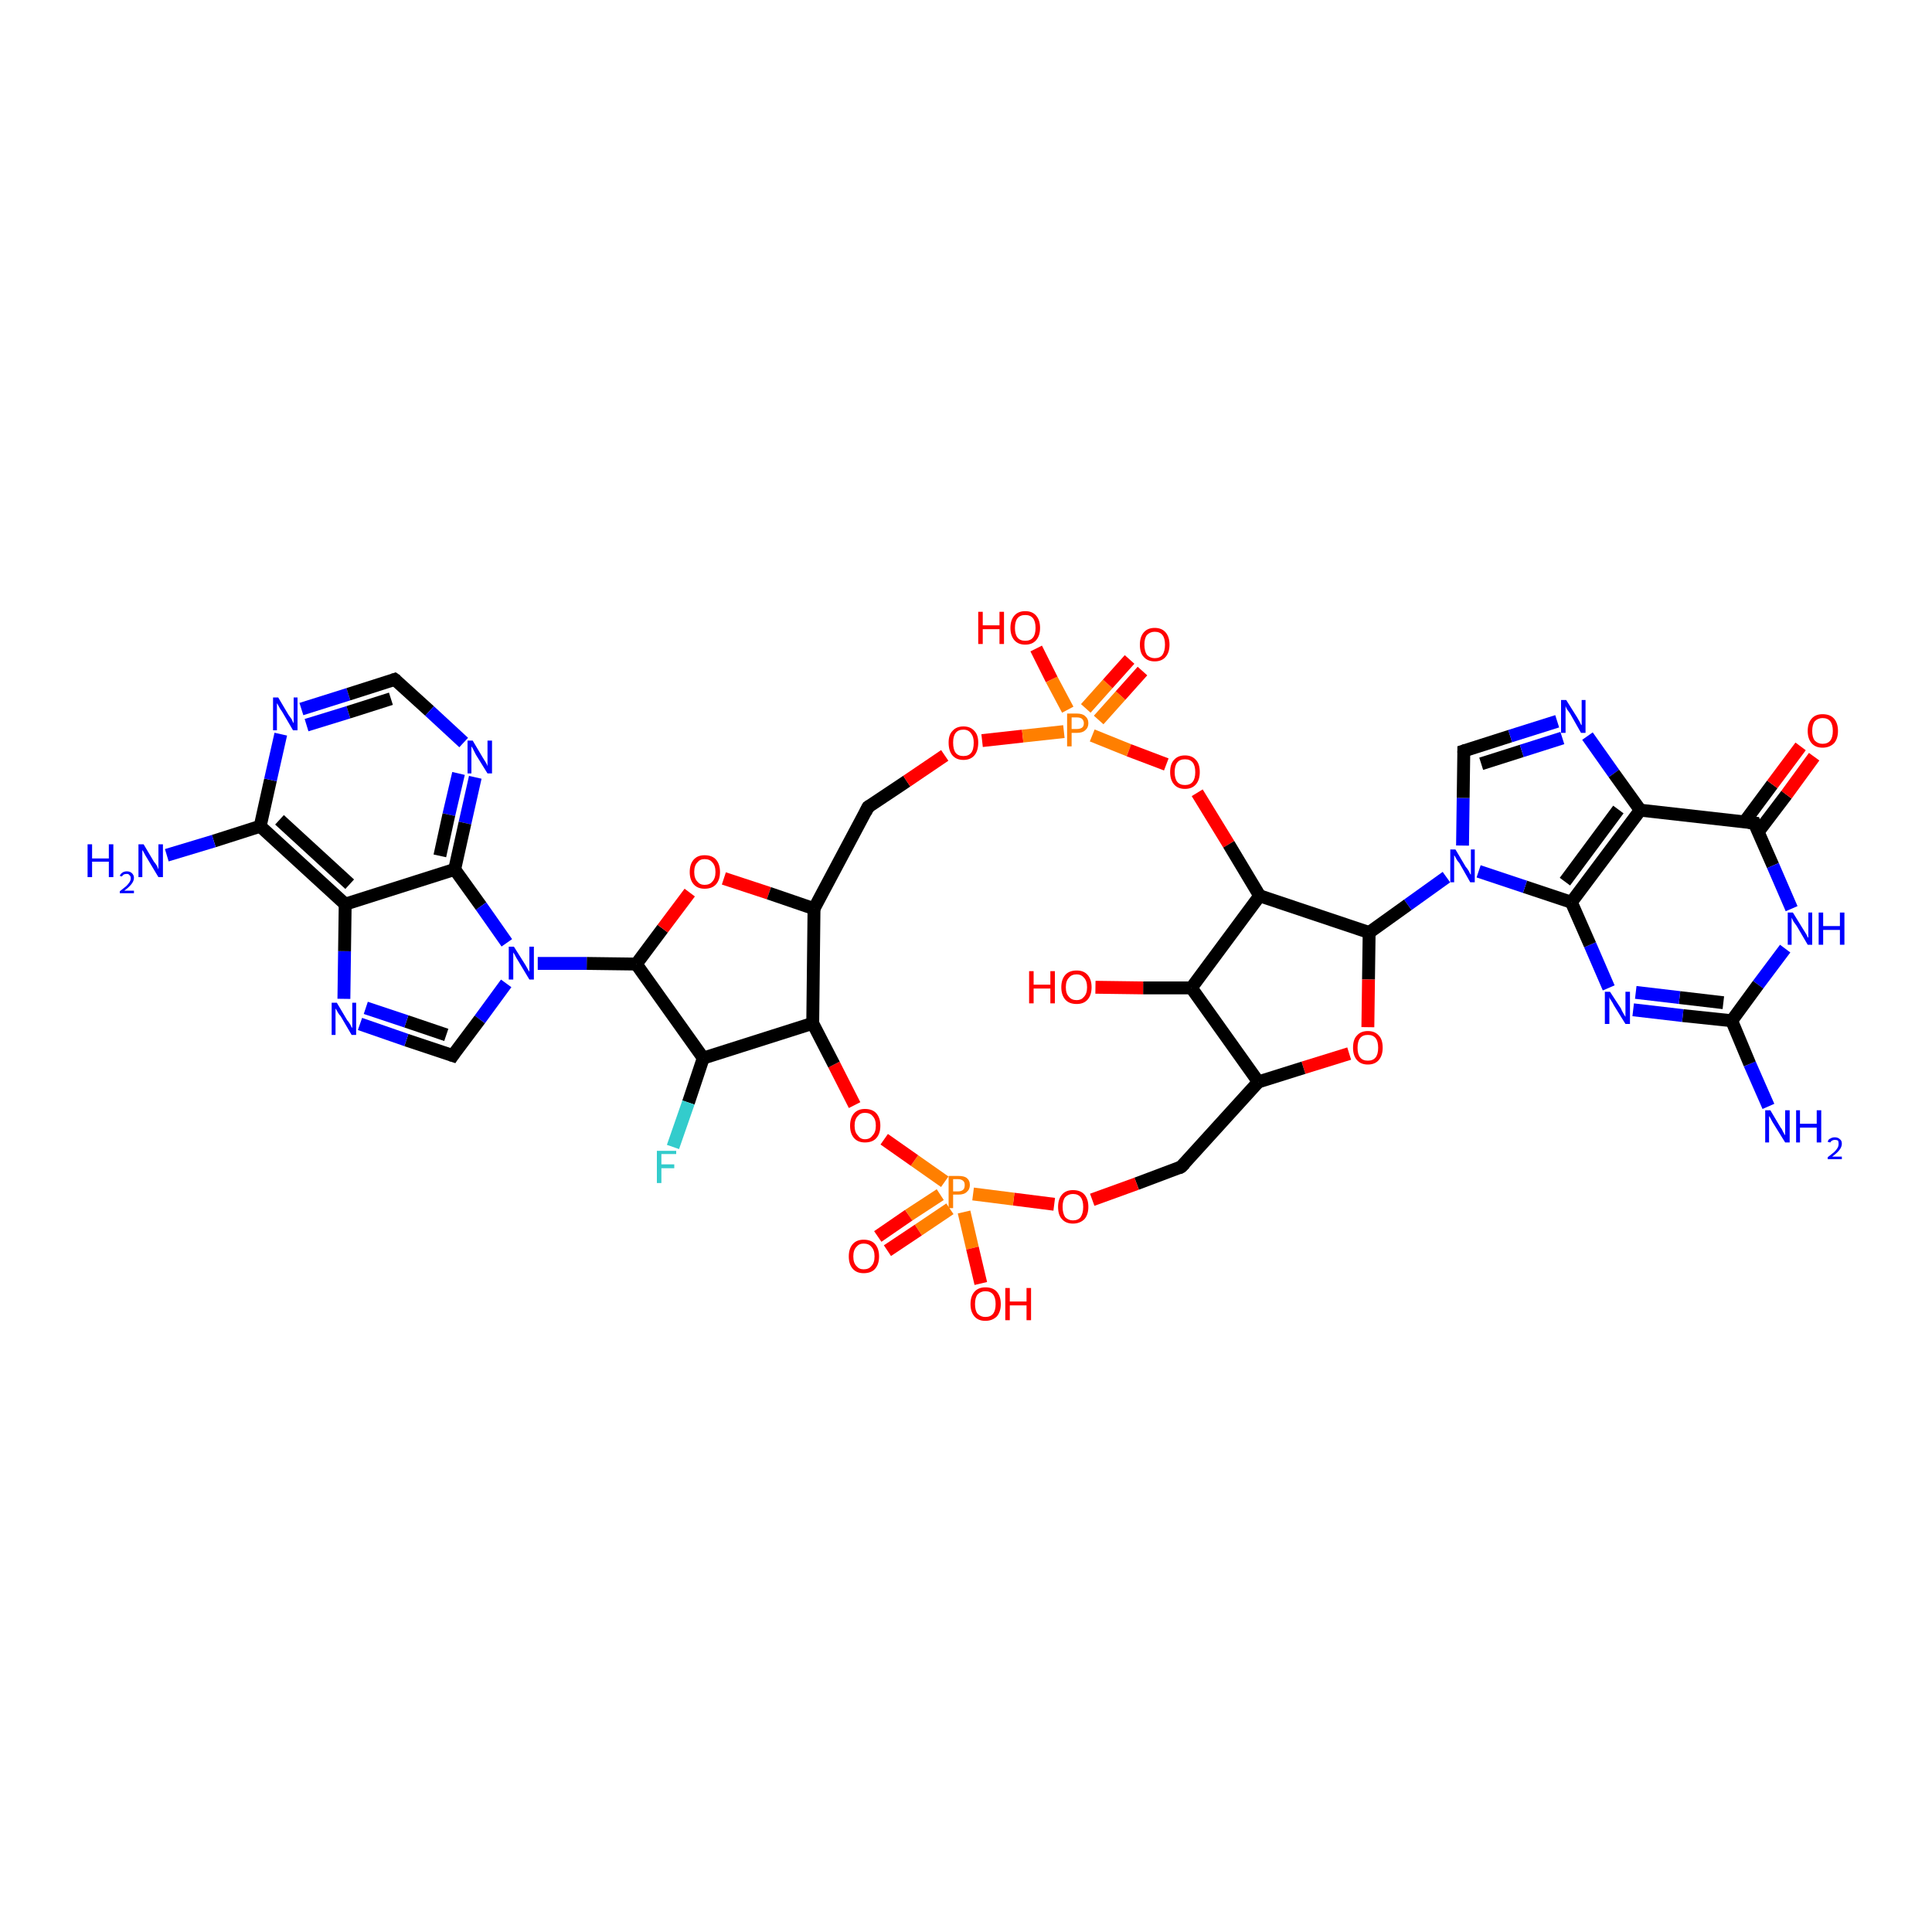 <?xml version='1.0' encoding='iso-8859-1'?>
<svg version='1.1' baseProfile='full'
              xmlns='http://www.w3.org/2000/svg'
                      xmlns:rdkit='http://www.rdkit.org/xml'
                      xmlns:xlink='http://www.w3.org/1999/xlink'
                  xml:space='preserve'
width='300px' height='300px' viewBox='0 0 300 300'>
<!-- END OF HEADER -->
<rect style='opacity:1.0;fill:#FFFFFF;stroke:none' width='300.0' height='300.0' x='0.0' y='0.0'> </rect>
<path class='bond-0 atom-0 atom-1' d='M 274.6,171.8 L 271.7,165.2' style='fill:none;fill-rule:evenodd;stroke:#0000FF;stroke-width:2.0px;stroke-linecap:butt;stroke-linejoin:miter;stroke-opacity:1' />
<path class='bond-0 atom-0 atom-1' d='M 271.7,165.2 L 268.9,158.5' style='fill:none;fill-rule:evenodd;stroke:#000000;stroke-width:2.0px;stroke-linecap:butt;stroke-linejoin:miter;stroke-opacity:1' />
<path class='bond-1 atom-1 atom-2' d='M 268.9,158.5 L 261.3,157.7' style='fill:none;fill-rule:evenodd;stroke:#000000;stroke-width:2.0px;stroke-linecap:butt;stroke-linejoin:miter;stroke-opacity:1' />
<path class='bond-1 atom-1 atom-2' d='M 261.3,157.7 L 253.6,156.8' style='fill:none;fill-rule:evenodd;stroke:#0000FF;stroke-width:2.0px;stroke-linecap:butt;stroke-linejoin:miter;stroke-opacity:1' />
<path class='bond-1 atom-1 atom-2' d='M 267.6,155.7 L 260.8,154.9' style='fill:none;fill-rule:evenodd;stroke:#000000;stroke-width:2.0px;stroke-linecap:butt;stroke-linejoin:miter;stroke-opacity:1' />
<path class='bond-1 atom-1 atom-2' d='M 260.8,154.9 L 254.0,154.1' style='fill:none;fill-rule:evenodd;stroke:#0000FF;stroke-width:2.0px;stroke-linecap:butt;stroke-linejoin:miter;stroke-opacity:1' />
<path class='bond-2 atom-2 atom-3' d='M 249.8,153.4 L 246.9,146.7' style='fill:none;fill-rule:evenodd;stroke:#0000FF;stroke-width:2.0px;stroke-linecap:butt;stroke-linejoin:miter;stroke-opacity:1' />
<path class='bond-2 atom-2 atom-3' d='M 246.9,146.7 L 244.0,140.1' style='fill:none;fill-rule:evenodd;stroke:#000000;stroke-width:2.0px;stroke-linecap:butt;stroke-linejoin:miter;stroke-opacity:1' />
<path class='bond-3 atom-3 atom-4' d='M 244.0,140.1 L 236.8,137.7' style='fill:none;fill-rule:evenodd;stroke:#000000;stroke-width:2.0px;stroke-linecap:butt;stroke-linejoin:miter;stroke-opacity:1' />
<path class='bond-3 atom-3 atom-4' d='M 236.8,137.7 L 229.6,135.3' style='fill:none;fill-rule:evenodd;stroke:#0000FF;stroke-width:2.0px;stroke-linecap:butt;stroke-linejoin:miter;stroke-opacity:1' />
<path class='bond-4 atom-4 atom-5' d='M 227.1,131.3 L 227.2,123.9' style='fill:none;fill-rule:evenodd;stroke:#0000FF;stroke-width:2.0px;stroke-linecap:butt;stroke-linejoin:miter;stroke-opacity:1' />
<path class='bond-4 atom-4 atom-5' d='M 227.2,123.9 L 227.3,116.6' style='fill:none;fill-rule:evenodd;stroke:#000000;stroke-width:2.0px;stroke-linecap:butt;stroke-linejoin:miter;stroke-opacity:1' />
<path class='bond-5 atom-5 atom-6' d='M 227.3,116.6 L 234.5,114.3' style='fill:none;fill-rule:evenodd;stroke:#000000;stroke-width:2.0px;stroke-linecap:butt;stroke-linejoin:miter;stroke-opacity:1' />
<path class='bond-5 atom-5 atom-6' d='M 234.5,114.3 L 241.8,112.0' style='fill:none;fill-rule:evenodd;stroke:#0000FF;stroke-width:2.0px;stroke-linecap:butt;stroke-linejoin:miter;stroke-opacity:1' />
<path class='bond-5 atom-5 atom-6' d='M 230.0,118.6 L 236.3,116.6' style='fill:none;fill-rule:evenodd;stroke:#000000;stroke-width:2.0px;stroke-linecap:butt;stroke-linejoin:miter;stroke-opacity:1' />
<path class='bond-5 atom-5 atom-6' d='M 236.3,116.6 L 242.6,114.6' style='fill:none;fill-rule:evenodd;stroke:#0000FF;stroke-width:2.0px;stroke-linecap:butt;stroke-linejoin:miter;stroke-opacity:1' />
<path class='bond-6 atom-6 atom-7' d='M 246.5,114.3 L 250.6,120.1' style='fill:none;fill-rule:evenodd;stroke:#0000FF;stroke-width:2.0px;stroke-linecap:butt;stroke-linejoin:miter;stroke-opacity:1' />
<path class='bond-6 atom-6 atom-7' d='M 250.6,120.1 L 254.7,125.8' style='fill:none;fill-rule:evenodd;stroke:#000000;stroke-width:2.0px;stroke-linecap:butt;stroke-linejoin:miter;stroke-opacity:1' />
<path class='bond-7 atom-7 atom-8' d='M 254.7,125.8 L 272.4,127.8' style='fill:none;fill-rule:evenodd;stroke:#000000;stroke-width:2.0px;stroke-linecap:butt;stroke-linejoin:miter;stroke-opacity:1' />
<path class='bond-8 atom-8 atom-9' d='M 273.0,129.2 L 277.4,123.4' style='fill:none;fill-rule:evenodd;stroke:#000000;stroke-width:2.0px;stroke-linecap:butt;stroke-linejoin:miter;stroke-opacity:1' />
<path class='bond-8 atom-8 atom-9' d='M 277.4,123.4 L 281.7,117.5' style='fill:none;fill-rule:evenodd;stroke:#FF0000;stroke-width:2.0px;stroke-linecap:butt;stroke-linejoin:miter;stroke-opacity:1' />
<path class='bond-8 atom-8 atom-9' d='M 270.9,127.6 L 275.2,121.8' style='fill:none;fill-rule:evenodd;stroke:#000000;stroke-width:2.0px;stroke-linecap:butt;stroke-linejoin:miter;stroke-opacity:1' />
<path class='bond-8 atom-8 atom-9' d='M 275.2,121.8 L 279.6,115.9' style='fill:none;fill-rule:evenodd;stroke:#FF0000;stroke-width:2.0px;stroke-linecap:butt;stroke-linejoin:miter;stroke-opacity:1' />
<path class='bond-9 atom-8 atom-10' d='M 272.4,127.8 L 275.3,134.4' style='fill:none;fill-rule:evenodd;stroke:#000000;stroke-width:2.0px;stroke-linecap:butt;stroke-linejoin:miter;stroke-opacity:1' />
<path class='bond-9 atom-8 atom-10' d='M 275.3,134.4 L 278.2,141.1' style='fill:none;fill-rule:evenodd;stroke:#0000FF;stroke-width:2.0px;stroke-linecap:butt;stroke-linejoin:miter;stroke-opacity:1' />
<path class='bond-10 atom-4 atom-11' d='M 224.6,136.2 L 218.6,140.5' style='fill:none;fill-rule:evenodd;stroke:#0000FF;stroke-width:2.0px;stroke-linecap:butt;stroke-linejoin:miter;stroke-opacity:1' />
<path class='bond-10 atom-4 atom-11' d='M 218.6,140.5 L 212.6,144.8' style='fill:none;fill-rule:evenodd;stroke:#000000;stroke-width:2.0px;stroke-linecap:butt;stroke-linejoin:miter;stroke-opacity:1' />
<path class='bond-11 atom-11 atom-12' d='M 212.6,144.8 L 212.5,152.1' style='fill:none;fill-rule:evenodd;stroke:#000000;stroke-width:2.0px;stroke-linecap:butt;stroke-linejoin:miter;stroke-opacity:1' />
<path class='bond-11 atom-11 atom-12' d='M 212.5,152.1 L 212.4,159.5' style='fill:none;fill-rule:evenodd;stroke:#FF0000;stroke-width:2.0px;stroke-linecap:butt;stroke-linejoin:miter;stroke-opacity:1' />
<path class='bond-12 atom-12 atom-13' d='M 209.5,163.6 L 202.4,165.8' style='fill:none;fill-rule:evenodd;stroke:#FF0000;stroke-width:2.0px;stroke-linecap:butt;stroke-linejoin:miter;stroke-opacity:1' />
<path class='bond-12 atom-12 atom-13' d='M 202.4,165.8 L 195.4,168.0' style='fill:none;fill-rule:evenodd;stroke:#000000;stroke-width:2.0px;stroke-linecap:butt;stroke-linejoin:miter;stroke-opacity:1' />
<path class='bond-13 atom-13 atom-14' d='M 195.4,168.0 L 183.4,181.2' style='fill:none;fill-rule:evenodd;stroke:#000000;stroke-width:2.0px;stroke-linecap:butt;stroke-linejoin:miter;stroke-opacity:1' />
<path class='bond-14 atom-14 atom-15' d='M 183.4,181.2 L 176.5,183.8' style='fill:none;fill-rule:evenodd;stroke:#000000;stroke-width:2.0px;stroke-linecap:butt;stroke-linejoin:miter;stroke-opacity:1' />
<path class='bond-14 atom-14 atom-15' d='M 176.5,183.8 L 169.6,186.3' style='fill:none;fill-rule:evenodd;stroke:#FF0000;stroke-width:2.0px;stroke-linecap:butt;stroke-linejoin:miter;stroke-opacity:1' />
<path class='bond-15 atom-15 atom-16' d='M 163.7,187.0 L 157.4,186.2' style='fill:none;fill-rule:evenodd;stroke:#FF0000;stroke-width:2.0px;stroke-linecap:butt;stroke-linejoin:miter;stroke-opacity:1' />
<path class='bond-15 atom-15 atom-16' d='M 157.4,186.2 L 151.1,185.4' style='fill:none;fill-rule:evenodd;stroke:#FF7F00;stroke-width:2.0px;stroke-linecap:butt;stroke-linejoin:miter;stroke-opacity:1' />
<path class='bond-16 atom-16 atom-17' d='M 149.7,188.2 L 151.0,193.8' style='fill:none;fill-rule:evenodd;stroke:#FF7F00;stroke-width:2.0px;stroke-linecap:butt;stroke-linejoin:miter;stroke-opacity:1' />
<path class='bond-16 atom-16 atom-17' d='M 151.0,193.8 L 152.3,199.3' style='fill:none;fill-rule:evenodd;stroke:#FF0000;stroke-width:2.0px;stroke-linecap:butt;stroke-linejoin:miter;stroke-opacity:1' />
<path class='bond-17 atom-16 atom-18' d='M 146.0,185.5 L 141.1,188.7' style='fill:none;fill-rule:evenodd;stroke:#FF7F00;stroke-width:2.0px;stroke-linecap:butt;stroke-linejoin:miter;stroke-opacity:1' />
<path class='bond-17 atom-16 atom-18' d='M 141.1,188.7 L 136.3,192.0' style='fill:none;fill-rule:evenodd;stroke:#FF0000;stroke-width:2.0px;stroke-linecap:butt;stroke-linejoin:miter;stroke-opacity:1' />
<path class='bond-17 atom-16 atom-18' d='M 147.5,187.7 L 142.6,191.0' style='fill:none;fill-rule:evenodd;stroke:#FF7F00;stroke-width:2.0px;stroke-linecap:butt;stroke-linejoin:miter;stroke-opacity:1' />
<path class='bond-17 atom-16 atom-18' d='M 142.6,191.0 L 137.8,194.2' style='fill:none;fill-rule:evenodd;stroke:#FF0000;stroke-width:2.0px;stroke-linecap:butt;stroke-linejoin:miter;stroke-opacity:1' />
<path class='bond-18 atom-16 atom-19' d='M 146.7,183.5 L 142.0,180.2' style='fill:none;fill-rule:evenodd;stroke:#FF7F00;stroke-width:2.0px;stroke-linecap:butt;stroke-linejoin:miter;stroke-opacity:1' />
<path class='bond-18 atom-16 atom-19' d='M 142.0,180.2 L 137.3,176.9' style='fill:none;fill-rule:evenodd;stroke:#FF0000;stroke-width:2.0px;stroke-linecap:butt;stroke-linejoin:miter;stroke-opacity:1' />
<path class='bond-19 atom-19 atom-20' d='M 132.7,171.6 L 129.5,165.3' style='fill:none;fill-rule:evenodd;stroke:#FF0000;stroke-width:2.0px;stroke-linecap:butt;stroke-linejoin:miter;stroke-opacity:1' />
<path class='bond-19 atom-19 atom-20' d='M 129.5,165.3 L 126.2,158.9' style='fill:none;fill-rule:evenodd;stroke:#000000;stroke-width:2.0px;stroke-linecap:butt;stroke-linejoin:miter;stroke-opacity:1' />
<path class='bond-20 atom-20 atom-21' d='M 126.2,158.9 L 109.2,164.3' style='fill:none;fill-rule:evenodd;stroke:#000000;stroke-width:2.0px;stroke-linecap:butt;stroke-linejoin:miter;stroke-opacity:1' />
<path class='bond-21 atom-21 atom-22' d='M 109.2,164.3 L 106.9,171.2' style='fill:none;fill-rule:evenodd;stroke:#000000;stroke-width:2.0px;stroke-linecap:butt;stroke-linejoin:miter;stroke-opacity:1' />
<path class='bond-21 atom-21 atom-22' d='M 106.9,171.2 L 104.5,178.1' style='fill:none;fill-rule:evenodd;stroke:#33CCCC;stroke-width:2.0px;stroke-linecap:butt;stroke-linejoin:miter;stroke-opacity:1' />
<path class='bond-22 atom-21 atom-23' d='M 109.2,164.3 L 98.8,149.7' style='fill:none;fill-rule:evenodd;stroke:#000000;stroke-width:2.0px;stroke-linecap:butt;stroke-linejoin:miter;stroke-opacity:1' />
<path class='bond-23 atom-23 atom-24' d='M 98.8,149.7 L 102.9,144.2' style='fill:none;fill-rule:evenodd;stroke:#000000;stroke-width:2.0px;stroke-linecap:butt;stroke-linejoin:miter;stroke-opacity:1' />
<path class='bond-23 atom-23 atom-24' d='M 102.9,144.2 L 107.1,138.6' style='fill:none;fill-rule:evenodd;stroke:#FF0000;stroke-width:2.0px;stroke-linecap:butt;stroke-linejoin:miter;stroke-opacity:1' />
<path class='bond-24 atom-24 atom-25' d='M 112.4,136.4 L 119.4,138.7' style='fill:none;fill-rule:evenodd;stroke:#FF0000;stroke-width:2.0px;stroke-linecap:butt;stroke-linejoin:miter;stroke-opacity:1' />
<path class='bond-24 atom-24 atom-25' d='M 119.4,138.7 L 126.4,141.1' style='fill:none;fill-rule:evenodd;stroke:#000000;stroke-width:2.0px;stroke-linecap:butt;stroke-linejoin:miter;stroke-opacity:1' />
<path class='bond-25 atom-25 atom-26' d='M 126.4,141.1 L 134.8,125.3' style='fill:none;fill-rule:evenodd;stroke:#000000;stroke-width:2.0px;stroke-linecap:butt;stroke-linejoin:miter;stroke-opacity:1' />
<path class='bond-26 atom-26 atom-27' d='M 134.8,125.3 L 140.8,121.3' style='fill:none;fill-rule:evenodd;stroke:#000000;stroke-width:2.0px;stroke-linecap:butt;stroke-linejoin:miter;stroke-opacity:1' />
<path class='bond-26 atom-26 atom-27' d='M 140.8,121.3 L 146.7,117.3' style='fill:none;fill-rule:evenodd;stroke:#FF0000;stroke-width:2.0px;stroke-linecap:butt;stroke-linejoin:miter;stroke-opacity:1' />
<path class='bond-27 atom-27 atom-28' d='M 152.5,115.0 L 158.8,114.3' style='fill:none;fill-rule:evenodd;stroke:#FF0000;stroke-width:2.0px;stroke-linecap:butt;stroke-linejoin:miter;stroke-opacity:1' />
<path class='bond-27 atom-27 atom-28' d='M 158.8,114.3 L 165.2,113.6' style='fill:none;fill-rule:evenodd;stroke:#FF7F00;stroke-width:2.0px;stroke-linecap:butt;stroke-linejoin:miter;stroke-opacity:1' />
<path class='bond-28 atom-28 atom-29' d='M 165.8,110.2 L 163.3,105.5' style='fill:none;fill-rule:evenodd;stroke:#FF7F00;stroke-width:2.0px;stroke-linecap:butt;stroke-linejoin:miter;stroke-opacity:1' />
<path class='bond-28 atom-28 atom-29' d='M 163.3,105.5 L 160.9,100.7' style='fill:none;fill-rule:evenodd;stroke:#FF0000;stroke-width:2.0px;stroke-linecap:butt;stroke-linejoin:miter;stroke-opacity:1' />
<path class='bond-29 atom-28 atom-30' d='M 170.6,111.8 L 174.0,108.0' style='fill:none;fill-rule:evenodd;stroke:#FF7F00;stroke-width:2.0px;stroke-linecap:butt;stroke-linejoin:miter;stroke-opacity:1' />
<path class='bond-29 atom-28 atom-30' d='M 174.0,108.0 L 177.4,104.2' style='fill:none;fill-rule:evenodd;stroke:#FF0000;stroke-width:2.0px;stroke-linecap:butt;stroke-linejoin:miter;stroke-opacity:1' />
<path class='bond-29 atom-28 atom-30' d='M 168.6,110.0 L 172.0,106.2' style='fill:none;fill-rule:evenodd;stroke:#FF7F00;stroke-width:2.0px;stroke-linecap:butt;stroke-linejoin:miter;stroke-opacity:1' />
<path class='bond-29 atom-28 atom-30' d='M 172.0,106.2 L 175.4,102.4' style='fill:none;fill-rule:evenodd;stroke:#FF0000;stroke-width:2.0px;stroke-linecap:butt;stroke-linejoin:miter;stroke-opacity:1' />
<path class='bond-30 atom-28 atom-31' d='M 169.6,114.2 L 175.3,116.5' style='fill:none;fill-rule:evenodd;stroke:#FF7F00;stroke-width:2.0px;stroke-linecap:butt;stroke-linejoin:miter;stroke-opacity:1' />
<path class='bond-30 atom-28 atom-31' d='M 175.3,116.5 L 181.1,118.7' style='fill:none;fill-rule:evenodd;stroke:#FF0000;stroke-width:2.0px;stroke-linecap:butt;stroke-linejoin:miter;stroke-opacity:1' />
<path class='bond-31 atom-31 atom-32' d='M 185.9,123.1 L 190.8,131.1' style='fill:none;fill-rule:evenodd;stroke:#FF0000;stroke-width:2.0px;stroke-linecap:butt;stroke-linejoin:miter;stroke-opacity:1' />
<path class='bond-31 atom-31 atom-32' d='M 190.8,131.1 L 195.6,139.1' style='fill:none;fill-rule:evenodd;stroke:#000000;stroke-width:2.0px;stroke-linecap:butt;stroke-linejoin:miter;stroke-opacity:1' />
<path class='bond-32 atom-32 atom-33' d='M 195.6,139.1 L 185.0,153.4' style='fill:none;fill-rule:evenodd;stroke:#000000;stroke-width:2.0px;stroke-linecap:butt;stroke-linejoin:miter;stroke-opacity:1' />
<path class='bond-33 atom-33 atom-34' d='M 185.0,153.4 L 177.5,153.4' style='fill:none;fill-rule:evenodd;stroke:#000000;stroke-width:2.0px;stroke-linecap:butt;stroke-linejoin:miter;stroke-opacity:1' />
<path class='bond-33 atom-33 atom-34' d='M 177.5,153.4 L 170.1,153.3' style='fill:none;fill-rule:evenodd;stroke:#FF0000;stroke-width:2.0px;stroke-linecap:butt;stroke-linejoin:miter;stroke-opacity:1' />
<path class='bond-34 atom-23 atom-35' d='M 98.8,149.7 L 91.1,149.6' style='fill:none;fill-rule:evenodd;stroke:#000000;stroke-width:2.0px;stroke-linecap:butt;stroke-linejoin:miter;stroke-opacity:1' />
<path class='bond-34 atom-23 atom-35' d='M 91.1,149.6 L 83.5,149.6' style='fill:none;fill-rule:evenodd;stroke:#0000FF;stroke-width:2.0px;stroke-linecap:butt;stroke-linejoin:miter;stroke-opacity:1' />
<path class='bond-35 atom-35 atom-36' d='M 78.6,152.7 L 74.5,158.3' style='fill:none;fill-rule:evenodd;stroke:#0000FF;stroke-width:2.0px;stroke-linecap:butt;stroke-linejoin:miter;stroke-opacity:1' />
<path class='bond-35 atom-35 atom-36' d='M 74.5,158.3 L 70.3,163.9' style='fill:none;fill-rule:evenodd;stroke:#000000;stroke-width:2.0px;stroke-linecap:butt;stroke-linejoin:miter;stroke-opacity:1' />
<path class='bond-36 atom-36 atom-37' d='M 70.3,163.9 L 63.1,161.5' style='fill:none;fill-rule:evenodd;stroke:#000000;stroke-width:2.0px;stroke-linecap:butt;stroke-linejoin:miter;stroke-opacity:1' />
<path class='bond-36 atom-36 atom-37' d='M 63.1,161.5 L 55.9,159.0' style='fill:none;fill-rule:evenodd;stroke:#0000FF;stroke-width:2.0px;stroke-linecap:butt;stroke-linejoin:miter;stroke-opacity:1' />
<path class='bond-36 atom-36 atom-37' d='M 69.3,160.7 L 63.1,158.6' style='fill:none;fill-rule:evenodd;stroke:#000000;stroke-width:2.0px;stroke-linecap:butt;stroke-linejoin:miter;stroke-opacity:1' />
<path class='bond-36 atom-36 atom-37' d='M 63.1,158.6 L 56.8,156.5' style='fill:none;fill-rule:evenodd;stroke:#0000FF;stroke-width:2.0px;stroke-linecap:butt;stroke-linejoin:miter;stroke-opacity:1' />
<path class='bond-37 atom-37 atom-38' d='M 53.4,155.1 L 53.5,147.7' style='fill:none;fill-rule:evenodd;stroke:#0000FF;stroke-width:2.0px;stroke-linecap:butt;stroke-linejoin:miter;stroke-opacity:1' />
<path class='bond-37 atom-37 atom-38' d='M 53.5,147.7 L 53.6,140.4' style='fill:none;fill-rule:evenodd;stroke:#000000;stroke-width:2.0px;stroke-linecap:butt;stroke-linejoin:miter;stroke-opacity:1' />
<path class='bond-38 atom-38 atom-39' d='M 53.6,140.4 L 40.4,128.3' style='fill:none;fill-rule:evenodd;stroke:#000000;stroke-width:2.0px;stroke-linecap:butt;stroke-linejoin:miter;stroke-opacity:1' />
<path class='bond-38 atom-38 atom-39' d='M 54.3,137.3 L 43.4,127.3' style='fill:none;fill-rule:evenodd;stroke:#000000;stroke-width:2.0px;stroke-linecap:butt;stroke-linejoin:miter;stroke-opacity:1' />
<path class='bond-39 atom-39 atom-40' d='M 40.4,128.3 L 33.2,130.6' style='fill:none;fill-rule:evenodd;stroke:#000000;stroke-width:2.0px;stroke-linecap:butt;stroke-linejoin:miter;stroke-opacity:1' />
<path class='bond-39 atom-39 atom-40' d='M 33.2,130.6 L 25.9,132.8' style='fill:none;fill-rule:evenodd;stroke:#0000FF;stroke-width:2.0px;stroke-linecap:butt;stroke-linejoin:miter;stroke-opacity:1' />
<path class='bond-40 atom-39 atom-41' d='M 40.4,128.3 L 42.0,121.1' style='fill:none;fill-rule:evenodd;stroke:#000000;stroke-width:2.0px;stroke-linecap:butt;stroke-linejoin:miter;stroke-opacity:1' />
<path class='bond-40 atom-39 atom-41' d='M 42.0,121.1 L 43.6,114.0' style='fill:none;fill-rule:evenodd;stroke:#0000FF;stroke-width:2.0px;stroke-linecap:butt;stroke-linejoin:miter;stroke-opacity:1' />
<path class='bond-41 atom-41 atom-42' d='M 46.8,110.1 L 54.1,107.8' style='fill:none;fill-rule:evenodd;stroke:#0000FF;stroke-width:2.0px;stroke-linecap:butt;stroke-linejoin:miter;stroke-opacity:1' />
<path class='bond-41 atom-41 atom-42' d='M 54.1,107.8 L 61.3,105.5' style='fill:none;fill-rule:evenodd;stroke:#000000;stroke-width:2.0px;stroke-linecap:butt;stroke-linejoin:miter;stroke-opacity:1' />
<path class='bond-41 atom-41 atom-42' d='M 47.6,112.6 L 54.1,110.6' style='fill:none;fill-rule:evenodd;stroke:#0000FF;stroke-width:2.0px;stroke-linecap:butt;stroke-linejoin:miter;stroke-opacity:1' />
<path class='bond-41 atom-41 atom-42' d='M 54.1,110.6 L 60.7,108.5' style='fill:none;fill-rule:evenodd;stroke:#000000;stroke-width:2.0px;stroke-linecap:butt;stroke-linejoin:miter;stroke-opacity:1' />
<path class='bond-42 atom-42 atom-43' d='M 61.3,105.5 L 66.7,110.4' style='fill:none;fill-rule:evenodd;stroke:#000000;stroke-width:2.0px;stroke-linecap:butt;stroke-linejoin:miter;stroke-opacity:1' />
<path class='bond-42 atom-42 atom-43' d='M 66.7,110.4 L 72.0,115.3' style='fill:none;fill-rule:evenodd;stroke:#0000FF;stroke-width:2.0px;stroke-linecap:butt;stroke-linejoin:miter;stroke-opacity:1' />
<path class='bond-43 atom-43 atom-44' d='M 73.8,120.7 L 72.2,127.8' style='fill:none;fill-rule:evenodd;stroke:#0000FF;stroke-width:2.0px;stroke-linecap:butt;stroke-linejoin:miter;stroke-opacity:1' />
<path class='bond-43 atom-43 atom-44' d='M 72.2,127.8 L 70.6,135.0' style='fill:none;fill-rule:evenodd;stroke:#000000;stroke-width:2.0px;stroke-linecap:butt;stroke-linejoin:miter;stroke-opacity:1' />
<path class='bond-43 atom-43 atom-44' d='M 71.2,120.1 L 69.7,126.5' style='fill:none;fill-rule:evenodd;stroke:#0000FF;stroke-width:2.0px;stroke-linecap:butt;stroke-linejoin:miter;stroke-opacity:1' />
<path class='bond-43 atom-43 atom-44' d='M 69.7,126.5 L 68.3,132.9' style='fill:none;fill-rule:evenodd;stroke:#000000;stroke-width:2.0px;stroke-linecap:butt;stroke-linejoin:miter;stroke-opacity:1' />
<path class='bond-44 atom-10 atom-1' d='M 277.2,147.3 L 273.0,152.9' style='fill:none;fill-rule:evenodd;stroke:#0000FF;stroke-width:2.0px;stroke-linecap:butt;stroke-linejoin:miter;stroke-opacity:1' />
<path class='bond-44 atom-10 atom-1' d='M 273.0,152.9 L 268.9,158.5' style='fill:none;fill-rule:evenodd;stroke:#000000;stroke-width:2.0px;stroke-linecap:butt;stroke-linejoin:miter;stroke-opacity:1' />
<path class='bond-45 atom-7 atom-3' d='M 254.7,125.8 L 244.0,140.1' style='fill:none;fill-rule:evenodd;stroke:#000000;stroke-width:2.0px;stroke-linecap:butt;stroke-linejoin:miter;stroke-opacity:1' />
<path class='bond-45 atom-7 atom-3' d='M 251.3,125.7 L 243.0,136.9' style='fill:none;fill-rule:evenodd;stroke:#000000;stroke-width:2.0px;stroke-linecap:butt;stroke-linejoin:miter;stroke-opacity:1' />
<path class='bond-46 atom-32 atom-11' d='M 195.6,139.1 L 212.6,144.8' style='fill:none;fill-rule:evenodd;stroke:#000000;stroke-width:2.0px;stroke-linecap:butt;stroke-linejoin:miter;stroke-opacity:1' />
<path class='bond-47 atom-33 atom-13' d='M 185.0,153.4 L 195.4,168.0' style='fill:none;fill-rule:evenodd;stroke:#000000;stroke-width:2.0px;stroke-linecap:butt;stroke-linejoin:miter;stroke-opacity:1' />
<path class='bond-48 atom-25 atom-20' d='M 126.4,141.1 L 126.2,158.9' style='fill:none;fill-rule:evenodd;stroke:#000000;stroke-width:2.0px;stroke-linecap:butt;stroke-linejoin:miter;stroke-opacity:1' />
<path class='bond-49 atom-44 atom-35' d='M 70.6,135.0 L 74.7,140.7' style='fill:none;fill-rule:evenodd;stroke:#000000;stroke-width:2.0px;stroke-linecap:butt;stroke-linejoin:miter;stroke-opacity:1' />
<path class='bond-49 atom-44 atom-35' d='M 74.7,140.7 L 78.7,146.4' style='fill:none;fill-rule:evenodd;stroke:#0000FF;stroke-width:2.0px;stroke-linecap:butt;stroke-linejoin:miter;stroke-opacity:1' />
<path class='bond-50 atom-44 atom-38' d='M 70.6,135.0 L 53.6,140.4' style='fill:none;fill-rule:evenodd;stroke:#000000;stroke-width:2.0px;stroke-linecap:butt;stroke-linejoin:miter;stroke-opacity:1' />
<path d='M 227.3,116.9 L 227.3,116.6 L 227.6,116.5' style='fill:none;stroke:#000000;stroke-width:2.0px;stroke-linecap:butt;stroke-linejoin:miter;stroke-opacity:1;' />
<path d='M 271.5,127.7 L 272.4,127.8 L 272.5,128.1' style='fill:none;stroke:#000000;stroke-width:2.0px;stroke-linecap:butt;stroke-linejoin:miter;stroke-opacity:1;' />
<path d='M 184.0,180.6 L 183.4,181.2 L 183.0,181.4' style='fill:none;stroke:#000000;stroke-width:2.0px;stroke-linecap:butt;stroke-linejoin:miter;stroke-opacity:1;' />
<path d='M 134.4,126.1 L 134.8,125.3 L 135.1,125.1' style='fill:none;stroke:#000000;stroke-width:2.0px;stroke-linecap:butt;stroke-linejoin:miter;stroke-opacity:1;' />
<path d='M 70.5,163.6 L 70.3,163.9 L 70.0,163.8' style='fill:none;stroke:#000000;stroke-width:2.0px;stroke-linecap:butt;stroke-linejoin:miter;stroke-opacity:1;' />
<path d='M 61.0,105.6 L 61.3,105.5 L 61.6,105.7' style='fill:none;stroke:#000000;stroke-width:2.0px;stroke-linecap:butt;stroke-linejoin:miter;stroke-opacity:1;' />
<path class='atom-0' d='M 274.9 172.4
L 276.5 175.1
Q 276.7 175.3, 276.9 175.8
Q 277.2 176.3, 277.2 176.3
L 277.2 172.4
L 277.9 172.4
L 277.9 177.4
L 277.2 177.4
L 275.4 174.5
Q 275.2 174.2, 275.0 173.8
Q 274.8 173.4, 274.7 173.3
L 274.7 177.4
L 274.1 177.4
L 274.1 172.4
L 274.9 172.4
' fill='#0000FF'/>
<path class='atom-0' d='M 278.9 172.4
L 279.5 172.4
L 279.5 174.5
L 282.1 174.5
L 282.1 172.4
L 282.8 172.4
L 282.8 177.4
L 282.1 177.4
L 282.1 175.1
L 279.5 175.1
L 279.5 177.4
L 278.9 177.4
L 278.9 172.4
' fill='#0000FF'/>
<path class='atom-0' d='M 283.8 177.3
Q 283.9 176.9, 284.2 176.8
Q 284.5 176.6, 284.9 176.6
Q 285.4 176.6, 285.7 176.9
Q 286.0 177.1, 286.0 177.6
Q 286.0 178.1, 285.6 178.6
Q 285.3 179.0, 284.5 179.6
L 286.0 179.6
L 286.0 180.0
L 283.8 180.0
L 283.8 179.7
Q 284.4 179.2, 284.8 178.9
Q 285.2 178.5, 285.3 178.3
Q 285.5 178.0, 285.5 177.6
Q 285.5 177.3, 285.4 177.1
Q 285.2 177.0, 284.9 177.0
Q 284.7 177.0, 284.5 177.1
Q 284.3 177.2, 284.2 177.4
L 283.8 177.3
' fill='#0000FF'/>
<path class='atom-2' d='M 250.0 154.0
L 251.7 156.6
Q 251.8 156.9, 252.1 157.4
Q 252.4 157.9, 252.4 157.9
L 252.4 154.0
L 253.1 154.0
L 253.1 159.0
L 252.4 159.0
L 250.6 156.1
Q 250.4 155.7, 250.2 155.4
Q 249.9 155.0, 249.9 154.8
L 249.9 159.0
L 249.2 159.0
L 249.2 154.0
L 250.0 154.0
' fill='#0000FF'/>
<path class='atom-4' d='M 226.0 131.9
L 227.6 134.6
Q 227.8 134.8, 228.1 135.3
Q 228.3 135.8, 228.4 135.8
L 228.4 131.9
L 229.0 131.9
L 229.0 137.0
L 228.3 137.0
L 226.6 134.0
Q 226.3 133.7, 226.1 133.3
Q 225.9 132.9, 225.8 132.8
L 225.8 137.0
L 225.2 137.0
L 225.2 131.9
L 226.0 131.9
' fill='#0000FF'/>
<path class='atom-6' d='M 243.2 108.7
L 244.9 111.4
Q 245.0 111.6, 245.3 112.1
Q 245.5 112.6, 245.6 112.6
L 245.6 108.7
L 246.2 108.7
L 246.2 113.8
L 245.5 113.8
L 243.8 110.8
Q 243.6 110.5, 243.3 110.1
Q 243.1 109.7, 243.1 109.6
L 243.1 113.8
L 242.4 113.8
L 242.4 108.7
L 243.2 108.7
' fill='#0000FF'/>
<path class='atom-9' d='M 280.7 113.5
Q 280.7 112.3, 281.3 111.6
Q 281.9 110.9, 283.0 110.9
Q 284.2 110.9, 284.8 111.6
Q 285.4 112.3, 285.4 113.5
Q 285.4 114.7, 284.8 115.4
Q 284.1 116.1, 283.0 116.1
Q 281.9 116.1, 281.3 115.4
Q 280.7 114.7, 280.7 113.5
M 283.0 115.5
Q 283.8 115.5, 284.2 115.0
Q 284.6 114.5, 284.6 113.5
Q 284.6 112.5, 284.2 112.0
Q 283.8 111.5, 283.0 111.5
Q 282.3 111.5, 281.8 112.0
Q 281.4 112.5, 281.4 113.5
Q 281.4 114.5, 281.8 115.0
Q 282.3 115.5, 283.0 115.5
' fill='#FF0000'/>
<path class='atom-10' d='M 278.4 141.7
L 280.0 144.3
Q 280.2 144.6, 280.5 145.1
Q 280.7 145.6, 280.8 145.6
L 280.8 141.7
L 281.4 141.7
L 281.4 146.7
L 280.7 146.7
L 279.0 143.8
Q 278.7 143.4, 278.5 143.1
Q 278.3 142.7, 278.2 142.5
L 278.2 146.7
L 277.6 146.7
L 277.6 141.7
L 278.4 141.7
' fill='#0000FF'/>
<path class='atom-10' d='M 282.4 141.7
L 283.1 141.7
L 283.1 143.8
L 285.7 143.8
L 285.7 141.7
L 286.4 141.7
L 286.4 146.7
L 285.7 146.7
L 285.7 144.4
L 283.1 144.4
L 283.1 146.7
L 282.4 146.7
L 282.4 141.7
' fill='#0000FF'/>
<path class='atom-12' d='M 210.1 162.7
Q 210.1 161.4, 210.7 160.8
Q 211.3 160.1, 212.4 160.1
Q 213.5 160.1, 214.1 160.8
Q 214.7 161.4, 214.7 162.7
Q 214.7 163.9, 214.1 164.6
Q 213.5 165.3, 212.4 165.3
Q 211.3 165.3, 210.7 164.6
Q 210.1 163.9, 210.1 162.7
M 212.4 164.7
Q 213.2 164.7, 213.6 164.2
Q 214.0 163.7, 214.0 162.7
Q 214.0 161.7, 213.6 161.2
Q 213.2 160.7, 212.4 160.7
Q 211.6 160.7, 211.2 161.2
Q 210.8 161.7, 210.8 162.7
Q 210.8 163.7, 211.2 164.2
Q 211.6 164.7, 212.4 164.7
' fill='#FF0000'/>
<path class='atom-15' d='M 164.3 187.4
Q 164.3 186.2, 164.9 185.5
Q 165.5 184.8, 166.6 184.8
Q 167.8 184.8, 168.4 185.5
Q 169.0 186.2, 169.0 187.4
Q 169.0 188.6, 168.4 189.3
Q 167.7 190.0, 166.6 190.0
Q 165.5 190.0, 164.9 189.3
Q 164.3 188.7, 164.3 187.4
M 166.6 189.5
Q 167.4 189.5, 167.8 189.0
Q 168.2 188.4, 168.2 187.4
Q 168.2 186.4, 167.8 185.9
Q 167.4 185.4, 166.6 185.4
Q 165.9 185.4, 165.4 185.9
Q 165.0 186.4, 165.0 187.4
Q 165.0 188.4, 165.4 189.0
Q 165.9 189.5, 166.6 189.5
' fill='#FF0000'/>
<path class='atom-16' d='M 148.8 182.6
Q 149.7 182.6, 150.1 182.9
Q 150.6 183.3, 150.6 184.0
Q 150.6 184.7, 150.1 185.1
Q 149.7 185.5, 148.8 185.5
L 148.0 185.5
L 148.0 187.6
L 147.3 187.6
L 147.3 182.6
L 148.8 182.6
M 148.8 185.0
Q 149.3 185.0, 149.6 184.7
Q 149.8 184.5, 149.8 184.0
Q 149.8 183.6, 149.6 183.4
Q 149.3 183.1, 148.8 183.1
L 148.0 183.1
L 148.0 185.0
L 148.8 185.0
' fill='#FF7F00'/>
<path class='atom-17' d='M 150.7 202.5
Q 150.7 201.3, 151.3 200.6
Q 151.9 199.9, 153.0 199.9
Q 154.2 199.9, 154.8 200.6
Q 155.4 201.3, 155.4 202.5
Q 155.4 203.7, 154.8 204.4
Q 154.1 205.1, 153.0 205.1
Q 151.9 205.1, 151.3 204.4
Q 150.7 203.7, 150.7 202.5
M 153.0 204.5
Q 153.8 204.5, 154.2 204.0
Q 154.6 203.5, 154.6 202.5
Q 154.6 201.5, 154.2 201.0
Q 153.8 200.5, 153.0 200.5
Q 152.3 200.5, 151.8 201.0
Q 151.4 201.5, 151.4 202.5
Q 151.4 203.5, 151.8 204.0
Q 152.3 204.5, 153.0 204.5
' fill='#FF0000'/>
<path class='atom-17' d='M 156.1 200.0
L 156.8 200.0
L 156.8 202.1
L 159.4 202.1
L 159.4 200.0
L 160.1 200.0
L 160.1 205.0
L 159.4 205.0
L 159.4 202.7
L 156.8 202.7
L 156.8 205.0
L 156.1 205.0
L 156.1 200.0
' fill='#FF0000'/>
<path class='atom-18' d='M 131.8 195.1
Q 131.8 193.9, 132.4 193.2
Q 133.0 192.5, 134.1 192.5
Q 135.3 192.5, 135.9 193.2
Q 136.5 193.9, 136.5 195.1
Q 136.5 196.3, 135.9 197.0
Q 135.3 197.7, 134.1 197.7
Q 133.0 197.7, 132.4 197.0
Q 131.8 196.3, 131.8 195.1
M 134.1 197.1
Q 134.9 197.1, 135.3 196.6
Q 135.8 196.1, 135.8 195.1
Q 135.8 194.1, 135.3 193.6
Q 134.9 193.1, 134.1 193.1
Q 133.4 193.1, 133.0 193.6
Q 132.5 194.1, 132.5 195.1
Q 132.5 196.1, 133.0 196.6
Q 133.4 197.1, 134.1 197.1
' fill='#FF0000'/>
<path class='atom-19' d='M 132.0 174.8
Q 132.0 173.6, 132.6 172.9
Q 133.2 172.2, 134.3 172.2
Q 135.5 172.2, 136.1 172.9
Q 136.7 173.6, 136.7 174.8
Q 136.7 176.0, 136.1 176.7
Q 135.5 177.4, 134.3 177.4
Q 133.2 177.4, 132.6 176.7
Q 132.0 176.0, 132.0 174.8
M 134.3 176.9
Q 135.1 176.9, 135.5 176.3
Q 136.0 175.8, 136.0 174.8
Q 136.0 173.8, 135.5 173.3
Q 135.1 172.8, 134.3 172.8
Q 133.6 172.8, 133.2 173.3
Q 132.7 173.8, 132.7 174.8
Q 132.7 175.8, 133.2 176.3
Q 133.6 176.9, 134.3 176.9
' fill='#FF0000'/>
<path class='atom-22' d='M 102.0 178.7
L 105.0 178.7
L 105.0 179.2
L 102.7 179.2
L 102.7 180.8
L 104.7 180.8
L 104.7 181.4
L 102.7 181.4
L 102.7 183.7
L 102.0 183.7
L 102.0 178.7
' fill='#33CCCC'/>
<path class='atom-24' d='M 107.1 135.4
Q 107.1 134.2, 107.7 133.5
Q 108.3 132.8, 109.4 132.8
Q 110.6 132.8, 111.2 133.5
Q 111.8 134.2, 111.8 135.4
Q 111.8 136.6, 111.2 137.3
Q 110.6 138.0, 109.4 138.0
Q 108.3 138.0, 107.7 137.3
Q 107.1 136.6, 107.1 135.4
M 109.4 137.4
Q 110.2 137.4, 110.6 136.9
Q 111.1 136.4, 111.1 135.4
Q 111.1 134.4, 110.6 133.9
Q 110.2 133.4, 109.4 133.4
Q 108.7 133.4, 108.3 133.9
Q 107.8 134.4, 107.8 135.4
Q 107.8 136.4, 108.3 136.9
Q 108.7 137.4, 109.4 137.4
' fill='#FF0000'/>
<path class='atom-27' d='M 147.3 115.3
Q 147.3 114.1, 147.9 113.5
Q 148.5 112.8, 149.6 112.8
Q 150.7 112.8, 151.3 113.5
Q 151.9 114.1, 151.9 115.3
Q 151.9 116.6, 151.3 117.3
Q 150.7 118.0, 149.6 118.0
Q 148.5 118.0, 147.9 117.3
Q 147.3 116.6, 147.3 115.3
M 149.6 117.4
Q 150.4 117.4, 150.8 116.9
Q 151.2 116.4, 151.2 115.3
Q 151.2 114.4, 150.8 113.9
Q 150.4 113.3, 149.6 113.3
Q 148.8 113.3, 148.4 113.8
Q 148.0 114.3, 148.0 115.3
Q 148.0 116.4, 148.4 116.9
Q 148.8 117.4, 149.6 117.4
' fill='#FF0000'/>
<path class='atom-28' d='M 167.2 110.8
Q 168.1 110.8, 168.5 111.2
Q 169.0 111.6, 169.0 112.3
Q 169.0 113.0, 168.5 113.4
Q 168.1 113.8, 167.2 113.8
L 166.4 113.8
L 166.4 115.9
L 165.7 115.9
L 165.7 110.8
L 167.2 110.8
M 167.2 113.2
Q 167.7 113.2, 168.0 113.0
Q 168.3 112.8, 168.3 112.3
Q 168.3 111.9, 168.0 111.6
Q 167.7 111.4, 167.2 111.4
L 166.4 111.4
L 166.4 113.2
L 167.2 113.2
' fill='#FF7F00'/>
<path class='atom-29' d='M 151.9 95.0
L 152.6 95.0
L 152.6 97.1
L 155.2 97.1
L 155.2 95.0
L 155.9 95.0
L 155.9 100.0
L 155.2 100.0
L 155.2 97.7
L 152.6 97.7
L 152.6 100.0
L 151.9 100.0
L 151.9 95.0
' fill='#FF0000'/>
<path class='atom-29' d='M 156.9 97.5
Q 156.9 96.3, 157.5 95.6
Q 158.1 94.9, 159.2 94.9
Q 160.3 94.9, 160.9 95.6
Q 161.5 96.3, 161.5 97.5
Q 161.5 98.7, 160.9 99.4
Q 160.3 100.1, 159.2 100.1
Q 158.1 100.1, 157.5 99.4
Q 156.9 98.7, 156.9 97.5
M 159.2 99.5
Q 160.0 99.5, 160.4 99.0
Q 160.8 98.5, 160.8 97.5
Q 160.8 96.5, 160.4 96.0
Q 160.0 95.5, 159.2 95.5
Q 158.4 95.5, 158.0 96.0
Q 157.6 96.5, 157.6 97.5
Q 157.6 98.5, 158.0 99.0
Q 158.4 99.5, 159.2 99.5
' fill='#FF0000'/>
<path class='atom-30' d='M 177.0 100.1
Q 177.0 98.9, 177.6 98.2
Q 178.2 97.5, 179.3 97.5
Q 180.4 97.5, 181.0 98.2
Q 181.6 98.9, 181.6 100.1
Q 181.6 101.3, 181.0 102.0
Q 180.4 102.7, 179.3 102.7
Q 178.2 102.7, 177.6 102.0
Q 177.0 101.4, 177.0 100.1
M 179.3 102.2
Q 180.1 102.2, 180.5 101.7
Q 180.9 101.1, 180.9 100.1
Q 180.9 99.1, 180.5 98.6
Q 180.1 98.1, 179.3 98.1
Q 178.6 98.1, 178.1 98.6
Q 177.7 99.1, 177.7 100.1
Q 177.7 101.1, 178.1 101.7
Q 178.6 102.2, 179.3 102.2
' fill='#FF0000'/>
<path class='atom-31' d='M 181.7 119.9
Q 181.7 118.6, 182.3 118.0
Q 182.9 117.3, 184.0 117.3
Q 185.1 117.3, 185.7 118.0
Q 186.3 118.6, 186.3 119.9
Q 186.3 121.1, 185.7 121.8
Q 185.1 122.5, 184.0 122.5
Q 182.9 122.5, 182.3 121.8
Q 181.7 121.1, 181.7 119.9
M 184.0 121.9
Q 184.8 121.9, 185.2 121.4
Q 185.6 120.9, 185.6 119.9
Q 185.6 118.9, 185.2 118.4
Q 184.8 117.9, 184.0 117.9
Q 183.2 117.9, 182.8 118.4
Q 182.4 118.9, 182.4 119.9
Q 182.4 120.9, 182.8 121.4
Q 183.2 121.9, 184.0 121.9
' fill='#FF0000'/>
<path class='atom-34' d='M 159.8 150.8
L 160.5 150.8
L 160.5 152.9
L 163.1 152.9
L 163.1 150.8
L 163.8 150.8
L 163.8 155.8
L 163.1 155.8
L 163.1 153.5
L 160.5 153.5
L 160.5 155.8
L 159.8 155.8
L 159.8 150.8
' fill='#FF0000'/>
<path class='atom-34' d='M 164.8 153.3
Q 164.8 152.1, 165.4 151.4
Q 166.0 150.7, 167.2 150.7
Q 168.3 150.7, 168.9 151.4
Q 169.5 152.1, 169.5 153.3
Q 169.5 154.5, 168.9 155.2
Q 168.3 155.9, 167.2 155.9
Q 166.0 155.9, 165.4 155.2
Q 164.8 154.5, 164.8 153.3
M 167.2 155.3
Q 167.9 155.3, 168.3 154.8
Q 168.8 154.3, 168.8 153.3
Q 168.8 152.3, 168.3 151.8
Q 167.9 151.3, 167.2 151.3
Q 166.4 151.3, 166.0 151.8
Q 165.5 152.3, 165.5 153.3
Q 165.5 154.3, 166.0 154.8
Q 166.4 155.3, 167.2 155.3
' fill='#FF0000'/>
<path class='atom-35' d='M 79.8 147.0
L 81.5 149.7
Q 81.7 150.0, 81.9 150.4
Q 82.2 150.9, 82.2 150.9
L 82.2 147.0
L 82.9 147.0
L 82.9 152.1
L 82.2 152.1
L 80.4 149.1
Q 80.2 148.8, 80.0 148.4
Q 79.8 148.0, 79.7 147.9
L 79.7 152.1
L 79.0 152.1
L 79.0 147.0
L 79.8 147.0
' fill='#0000FF'/>
<path class='atom-37' d='M 52.3 155.7
L 53.9 158.4
Q 54.1 158.6, 54.4 159.1
Q 54.6 159.6, 54.7 159.6
L 54.7 155.7
L 55.3 155.7
L 55.3 160.7
L 54.6 160.7
L 52.9 157.8
Q 52.6 157.5, 52.4 157.1
Q 52.2 156.7, 52.1 156.6
L 52.1 160.7
L 51.5 160.7
L 51.5 155.7
L 52.3 155.7
' fill='#0000FF'/>
<path class='atom-40' d='M 13.6 131.1
L 14.3 131.1
L 14.3 133.3
L 16.9 133.3
L 16.9 131.1
L 17.6 131.1
L 17.6 136.2
L 16.9 136.2
L 16.9 133.8
L 14.3 133.8
L 14.3 136.2
L 13.6 136.2
L 13.6 131.1
' fill='#0000FF'/>
<path class='atom-40' d='M 18.6 136.0
Q 18.7 135.7, 19.0 135.5
Q 19.3 135.3, 19.7 135.3
Q 20.2 135.3, 20.5 135.6
Q 20.8 135.9, 20.8 136.3
Q 20.8 136.8, 20.4 137.3
Q 20.0 137.8, 19.3 138.3
L 20.8 138.3
L 20.8 138.7
L 18.6 138.7
L 18.6 138.4
Q 19.2 137.9, 19.6 137.6
Q 19.9 137.3, 20.1 137.0
Q 20.3 136.7, 20.3 136.4
Q 20.3 136.0, 20.1 135.9
Q 20.0 135.7, 19.7 135.7
Q 19.4 135.7, 19.2 135.8
Q 19.1 135.9, 18.9 136.1
L 18.6 136.0
' fill='#0000FF'/>
<path class='atom-40' d='M 22.3 131.1
L 23.9 133.8
Q 24.1 134.0, 24.4 134.5
Q 24.6 135.0, 24.6 135.0
L 24.6 131.1
L 25.3 131.1
L 25.3 136.2
L 24.6 136.2
L 22.8 133.2
Q 22.6 132.9, 22.4 132.5
Q 22.2 132.1, 22.1 132.0
L 22.1 136.2
L 21.5 136.2
L 21.5 131.1
L 22.3 131.1
' fill='#0000FF'/>
<path class='atom-41' d='M 43.2 108.3
L 44.8 111.0
Q 45.0 111.3, 45.3 111.7
Q 45.5 112.2, 45.6 112.3
L 45.6 108.3
L 46.2 108.3
L 46.2 113.4
L 45.5 113.4
L 43.8 110.5
Q 43.5 110.1, 43.3 109.7
Q 43.1 109.3, 43.0 109.2
L 43.0 113.4
L 42.4 113.4
L 42.4 108.3
L 43.2 108.3
' fill='#0000FF'/>
<path class='atom-43' d='M 73.4 115.0
L 75.0 117.7
Q 75.2 118.0, 75.5 118.5
Q 75.7 118.9, 75.7 119.0
L 75.7 115.0
L 76.4 115.0
L 76.4 120.1
L 75.7 120.1
L 73.9 117.2
Q 73.7 116.8, 73.5 116.4
Q 73.3 116.0, 73.2 115.9
L 73.2 120.1
L 72.6 120.1
L 72.6 115.0
L 73.4 115.0
' fill='#0000FF'/>
</svg>
